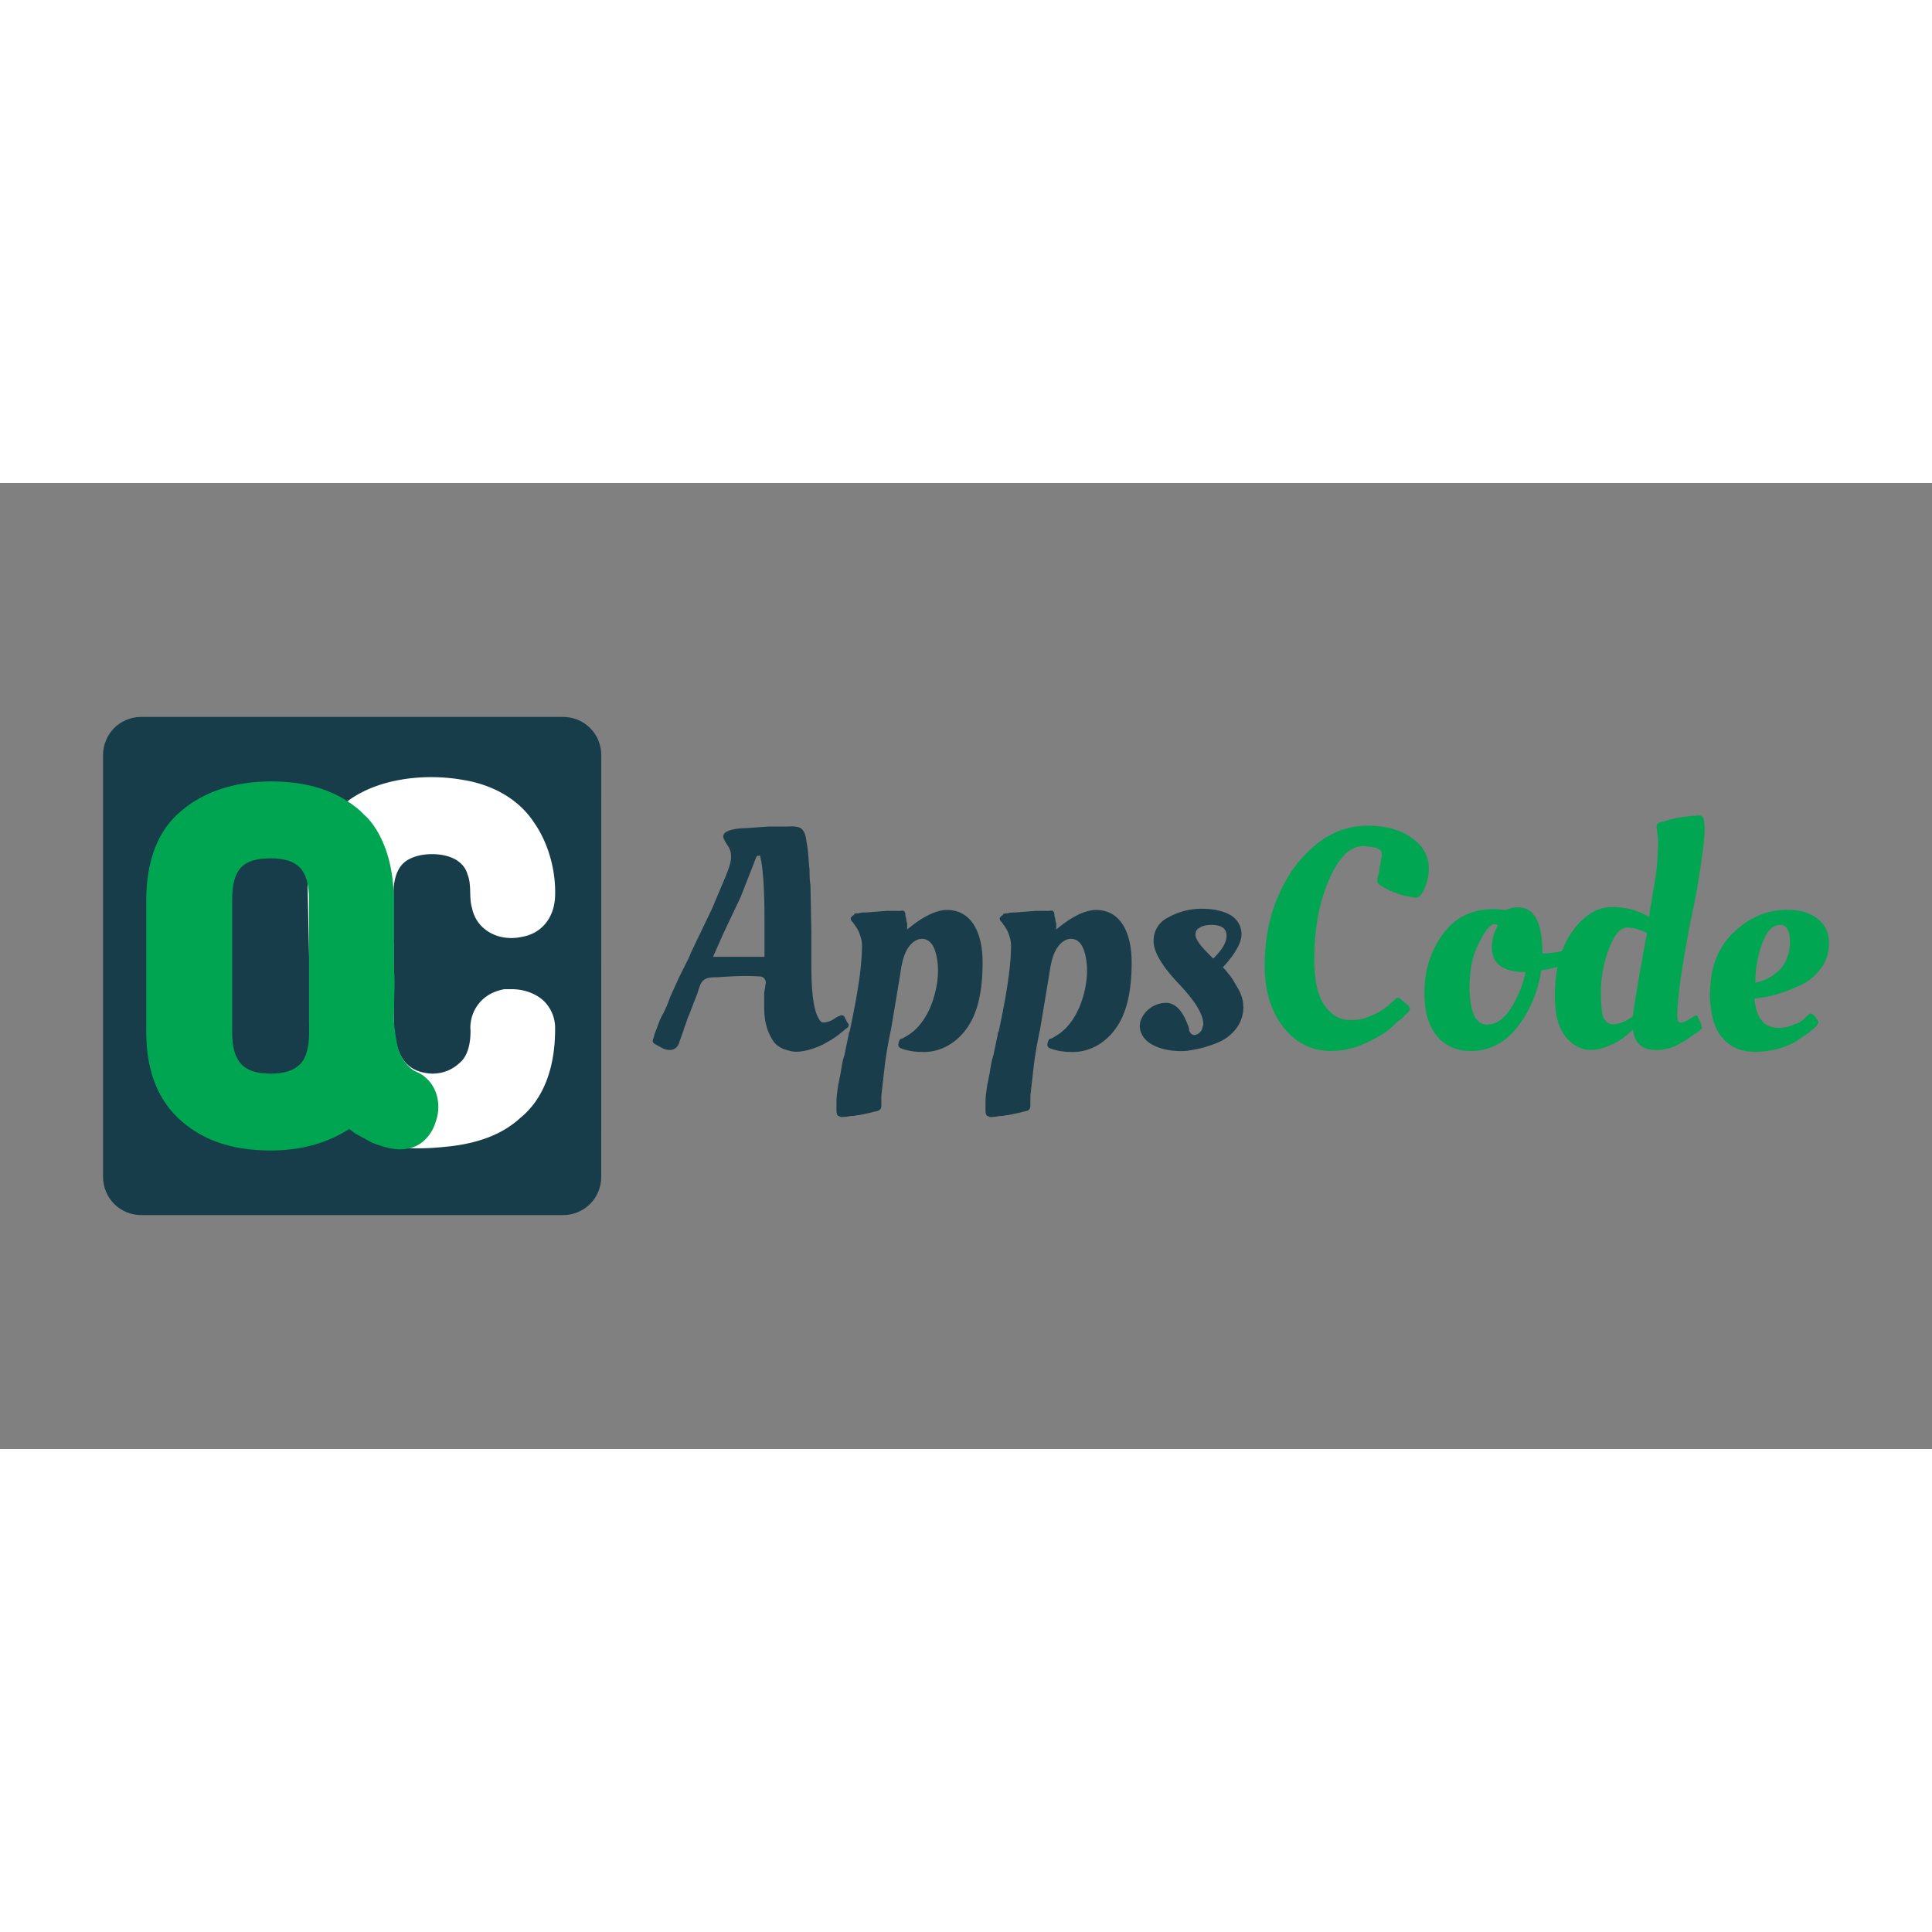 <svg xmlns="http://www.w3.org/2000/svg" xmlns:xlink="http://www.w3.org/1999/xlink" viewBox="2.6 6.42 120 60" height="1em" width="1em">
  <rect x="2.6" y="6.42" width="120" height="60" fill="#808080" stroke="none"/>
  <g fill="#193d4b">
    <path d="M44.783 41.195c-.1.276-.276.44-.606.44s-.606-.22-.937-.386c-.055-.055-.1-.1-.1-.165 0-.1.1-.276.1-.386l.165-.44c.1-.276.22-.606.386-.882a8.48 8.48 0 0 0 .441-1.047l.55-1.212.66-1.323c0-.055.055-.1.055-.165l1.323-2.755.882-2.094c.165-.44.386-.937.276-1.433-.055-.33-.33-.55-.44-.882-.165-.55 1.102-.606 1.378-.606l1.378-.1h1.102c.276 0 .66-.055.937.1.33.22.33.716.386.992.1.55.1 1.047.165 1.598 0 .33 0 .606.055.937l.055 2.866v1.984c0 1.598.1 2.7.386 3.306.1.22.22.386.33.386.22 0 .386-.055.606-.165.1-.055.22-.165.386-.22.1-.055.22-.1.33 0l.165.33c.055.1.165.165.1.276 0 .1-.165.165-.22.22-.1.1-.22.165-.33.276-.22.165-.44.33-.66.44l-.386.22c-.606.276-1.157.44-1.653.44-.276 0-.55-.1-.77-.165-.22-.1-.44-.22-.606-.44-.44-.606-.606-1.378-.606-2.094v-.716c0-.165 0-.33.055-.55 0-.165.1-.386 0-.496-.1-.22-.276-.22-.44-.22-.827-.055-1.708 0-2.535.055-.33 0-.716 0-.937.276-.165.22-.22.55-.33.827l-.386.992c-.055.165-.165.386-.22.55-.055.22-.165.44-.22.66l-.276.77zm5.3-5.4v-2.26c0-1.984-.1-3.306-.276-3.968-.1 0-.165 0-.22.055l-.992 2.535-1.047 2.204-.66 1.488h3.196z"/>
    <use xlink:href="#A"/>
    <path d="M79.83 38.936c0 .827-.386 1.488-1.102 1.984a3.8 3.8 0 0 1-.827.386l-.496.165c-.386.1-.716.165-1.102.22-.77.055-1.653-.055-2.314-.496-.55-.386-.77-1.047-.44-1.598.276-.55.937-.937 1.598-.882.66.1.992.77 1.212 1.323.055.1.1.276.1.386.055.165.22.33.386.276a.6.6 0 0 0 .441-.441c0-.055.055-.165.055-.22 0-.606-.496-1.433-1.543-2.535s-1.543-1.984-1.543-2.6a1.57 1.57 0 0 1 .882-1.488 4.22 4.22 0 0 1 2.094-.551c.827 0 1.433.165 1.874.44.386.276.606.66.606 1.157s-.386 1.212-1.157 2.04c.1.1.22.22.33.386.165.165.33.44.55.827.276.44.386.827.386 1.212zm-1.047-4.41c0-.44-.33-.66-.937-.66-.276 0-.55.055-.716.165-.22.1-.276.276-.276.44 0 .276.276.66.827 1.212l.276.276c.55-.55.827-.992.827-1.433z"/>
  </g>
  <g fill="#00a651">
    <path d="M85.286 41.7c-1.212 0-2.204-.496-2.976-1.488s-1.157-2.26-1.157-3.802c0-1.598.276-3.03.827-4.298.55-1.323 1.323-2.37 2.314-3.196s2.094-1.212 3.25-1.212 2.094.276 2.755.77c.716.496 1.047 1.157 1.047 1.874a3.12 3.12 0 0 1-.165.992c-.055.22-.165.44-.33.66-.22.276-.44.165-.77.1-.276-.055-.55-.1-.77-.22-.33-.1-.66-.276-.992-.496-.276-.165-.165-.386-.1-.66.055-.165.055-.386.1-.55s.055-.386.1-.55c.055-.33-.055-.44-.386-.55-.276-.055-.55-.1-.77-.1-.77 0-1.488.66-2.094 2.04s-.937 3.03-.937 5.015c0 1.323.22 2.26.66 2.866s.937.882 1.598.882c.386 0 .827-.055 1.157-.22a3.99 3.99 0 0 0 1.157-.66c.1-.1.22-.22.386-.33.055-.055.1-.165.22-.165s.165.055.22.1c.1.1.276.22.386.33s.22.22.1.386c-.055.1-.165.165-.276.276-.1.165-.276.276-.44.386-.386.386-.716.66-1.102.882s-.827.44-1.378.66a5.47 5.47 0 0 1-1.653.276zm8.652 0c-.882 0-1.598-.33-2.094-.937s-.77-1.488-.77-2.645c0-1.433.386-2.645 1.157-3.692s1.82-1.543 3.196-1.543l.716.055c.22-.1.44-.165.716-.165 1.047 0 1.543.937 1.543 2.866.55 0 1.047-.1 1.598-.22l.33-.055.1.77c-.44.165-.992.33-1.708.496l-.386.055c-.22 1.378-.716 2.535-1.488 3.527s-1.763 1.488-2.92 1.488zm1.047-1.653c.55 0 1.047-.33 1.488-1.047a6.85 6.85 0 0 0 .882-2.204c-1.378 0-2.094-.496-2.094-1.543a2.56 2.56 0 0 1 .276-1.157l.1-.22c-.055 0-.1-.055-.22-.055-.055 0-.1 0-.165.055-.33.22-.606.716-.937 1.433s-.44 1.653-.44 2.6c.055 1.433.386 2.15 1.102 2.15z"/>
    <path d="M108.32 40.258s0 .055-.055.055c-.1.165-.33.276-.496.386-.22.165-.44.33-.66.44-.33.22-.716.386-1.102.44-.165.055-.386.055-.55.055-.827 0-1.323-.386-1.433-1.267-.386.386-.827.716-1.323.937s-.882.33-1.267.33c-.606 0-1.157-.276-1.598-.827s-.66-1.378-.66-2.535c0-1.708.386-3.03 1.102-4.023s1.543-1.488 2.425-1.488c.937 0 1.653.22 2.314.606l.386-2.314c.1-.606.165-1.212.165-1.874.055-.44 0-.827-.055-1.267-.055-.22 0-.386.276-.44.1 0 .22-.055.386-.1.33-.1.66-.165.992-.22.165 0 .386-.055.55-.055.276 0 .66-.165.716.276.1.606 0 1.212-.055 1.82l-.165 1.157-.22 1.378-.33 1.653c0 .055-.055.165-.055.22-.55 2.866-.827 4.85-.827 5.896 0 .33.055.44.22.44.1 0 .22-.055.33-.1s.165-.1.276-.165l.276-.165c.1-.065.165 0 .165.1l.165.276.1.386zm-4.63-6.227c-.44 0-.827.44-1.157 1.323s-.496 1.763-.496 2.645.055 1.433.165 1.653.33.386.55.386c.44 0 .827-.165 1.267-.496.055-.496.33-2.26.882-5.18-.496-.22-.882-.33-1.212-.33zm5.127 4.08c0-1.598.496-2.866 1.488-3.802s2.094-1.378 3.306-1.378c.77 0 1.378.165 1.874.55s.716.882.716 1.488-.165 1.157-.496 1.598-.716.77-1.157.992c-.937.44-1.763.716-2.535.827l-.44.055c.1 1.212.606 1.82 1.488 1.82a2.16 2.16 0 0 0 .992-.22c.165-.055.33-.1.44-.22.165-.1.276-.22.386-.33s.22-.165.33-.055c.055.055.165.165.22.276.055.055.165.165.1.276a.76.76 0 0 1-.165.22c-.1.1-.276.22-.386.33l-.882.606c-.77.386-1.543.606-2.48.606s-1.598-.33-2.094-.937-.716-1.598-.716-2.7zm4.353-1.488c.386-.44.606-.992.606-1.708s-.22-1.047-.606-1.047c-.496 0-.882.44-1.157 1.267a7.28 7.28 0 0 0-.386 2.314c.606-.1 1.102-.386 1.543-.827z"/>
  </g>
  <use xlink:href="#A" x="9.257" fill="#193d4b"/>
  <path d="M39.944 49.505c0 1.337-1.05 2.388-2.388 2.388h-26.17C10.05 51.892 9 50.842 9 49.505v-26.17c0-1.337 1.05-2.388 2.388-2.388h26.17c1.337 0 2.388 1.05 2.388 2.388z" fill="#173d4b"/>
  <path d="M27.05 34.987v4.298c0 2.006.287 3.725 2.388 3.82.86 0 1.433-.382 1.815-.764s.573-1.05.573-1.9c-.096-.955.478-2.292 2.1-2.58h.478c.764 0 1.528.287 2.006.764a2.34 2.34 0 0 1 .669 1.624v.096c0 2.483-.764 4.393-2.197 5.54-1.146 1.05-2.674 1.528-4.202 1.72-1.72.2-3.63.287-5.157-.478-1.242-.573-2.006-1.624-2.674-2.674-.955-1.528-1.05-3.056-1.05-4.775v-3.82l-.096-4.584c-.096-1.72.67-3.438 1.9-4.584 1.9-1.9 5.253-2.292 7.832-1.815 1.72.287 3.343 1.146 4.298 2.58.955 1.337 1.433 3.152 1.337 4.775-.096 1.242-.86 2.197-2.1 2.388-1.337.287-2.77-.382-3.056-1.815-.2-.67 0-1.433-.287-2.1-.096-.382-.382-.67-.67-.86-.764-.478-2.1-.478-2.865-.096-.86.382-1.05 1.337-1.05 2.197V35z" fill="#fff"/>
  <path d="M27.05 39.38c0 .67.096 1.242.2 1.815.096.67.478 1.337 1.05 1.72.2.096.478.2.67.382.86.67 1.05 1.9.67 2.865-.2.67-.764 1.337-1.433 1.528-.86.287-1.72 0-2.483-.287l-1.05-.573-.382-.287c-1.337.86-2.96 1.337-4.87 1.337-2.292 0-4.107-.573-5.54-1.815s-2.197-3.056-2.197-5.54V32.31c0-2.483.764-4.393 2.197-5.54 1.337-1.146 3.247-1.815 5.54-1.815s4.107.573 5.54 1.815l.287.287s1.815 1.433 1.815 5.348v4.202c.096.86 0 1.815 0 2.77zm-5.253-7.068c0-.955-.2-1.624-.573-2.006s-.955-.573-1.815-.573c-1.72 0-2.388.67-2.388 2.58v8.214c0 1.815.67 2.58 2.388 2.58.86 0 1.433-.2 1.815-.573s.573-1.05.573-1.9z" fill="#00a551"/>
  <defs>
    <path id="A" d="M55.64 33.205c.055-.055.165-.055.276-.055.165-.055.33-.055.496-.055l1.267-.1h.827c.1 0 .22-.055.276.055.055.055.055.165.055.22 0 .1.055.165.055.276s.055.165.055.276v.33c.992-.827 1.82-1.212 2.48-1.212s1.212.276 1.598.827.606 1.378.606 2.425c0 1.874-.33 3.25-1.047 4.188-.66.882-1.653 1.433-2.755 1.378a3.82 3.82 0 0 1-1.102-.165c-.165-.055-.33-.1-.33-.276a.71.71 0 0 1 .1-.33c.045-.054.165-.055.22-.1l.276-.165a3.16 3.16 0 0 0 .496-.386c.386-.386.66-.827.882-1.323.44-1.047.66-2.37.33-3.472-.1-.33-.276-.66-.606-.77-.276-.1-.55 0-.77.165-.606.496-.716 1.378-.827 2.094l-.55 3.306a26.22 26.22 0 0 0-.386 2.204l-.22 1.93v.55c0 .1 0 .276-.1.33-.1.1-.33.1-.496.165l-.77.165c-.165 0-.276.055-.44.055s-.33.055-.496.055c-.1 0-.22.055-.33-.055h-.055c-.1-.1-.1-.276-.1-.386v-.496c0-.33.055-.66.1-.992l.165-.827c.055-.33.1-.716.22-1.047l.276-1.323c0-.055 0-.1.055-.165.496-2.314.77-4.078.77-5.345 0-.22-.055-.496-.165-.77-.055-.165-.165-.33-.276-.496-.055-.055-.1-.165-.165-.22s-.1-.165-.1-.22c.1-.165.165-.165.22-.22z"/>
  </defs>
</svg>
